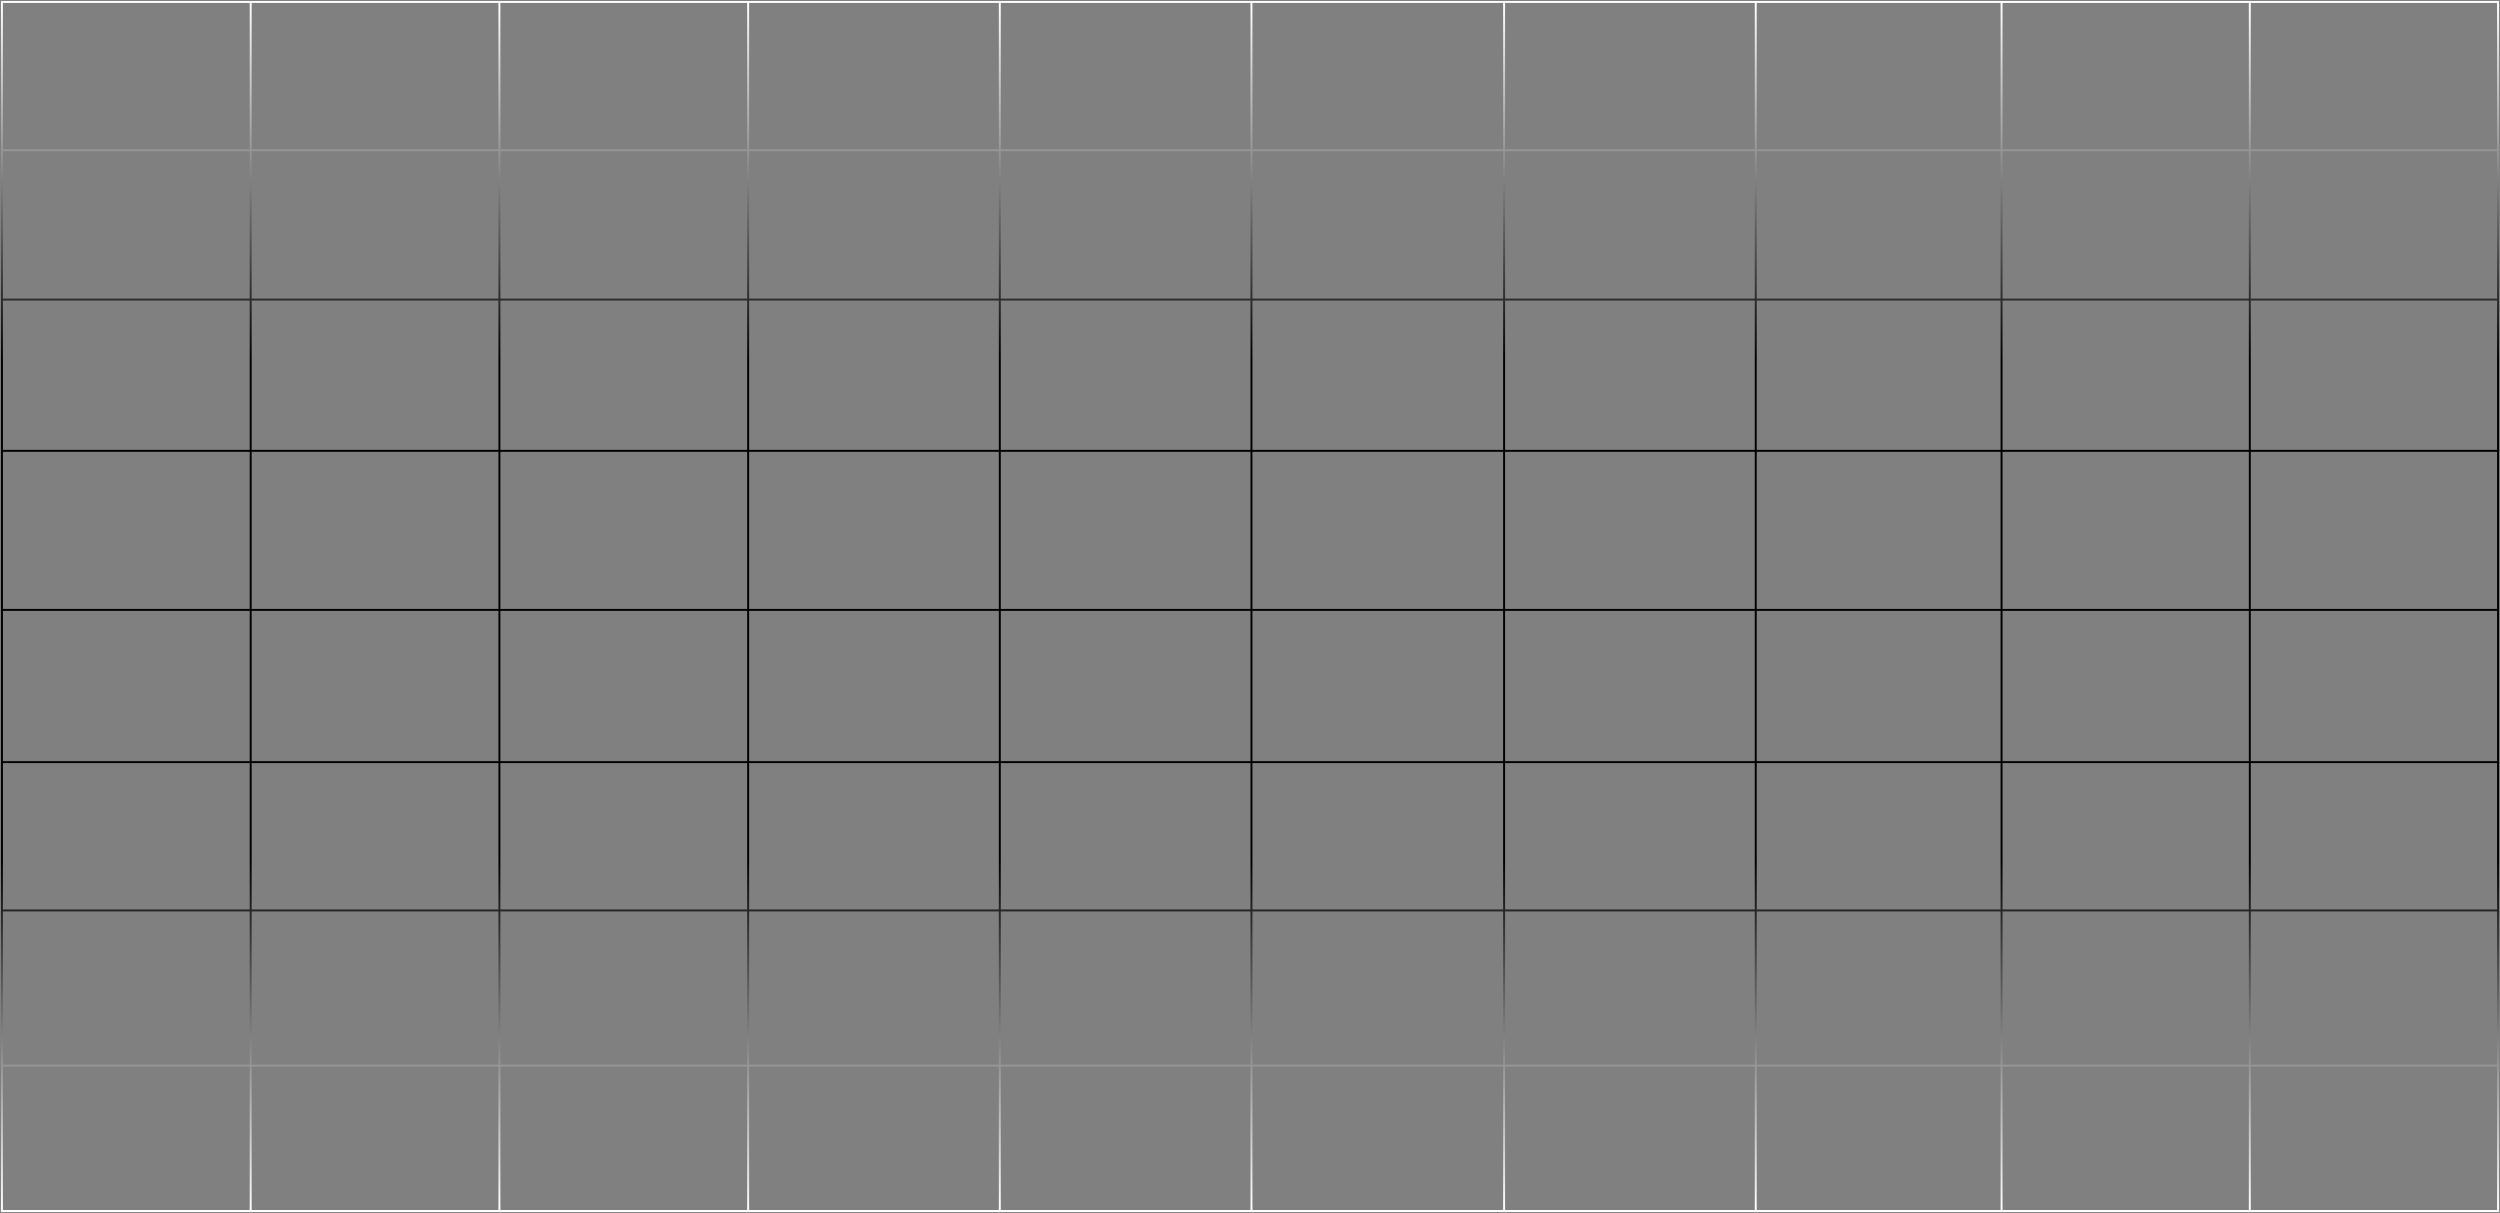 <svg width="1282" height="622" viewBox="0 0 1282 622" fill="none" xmlns="http://www.w3.org/2000/svg">
<rect x="0" y="0" width="1282" height="622" fill="#808080" stroke="none"/>
<path d="M1 77.061V1H128.55M1 77.061H1281M1 77.061V153.623M1281 77.061V153.623M1281 77.061V1H1153.7M1281 153.623H1M1281 153.623V231.186M1 153.623V231.186M1 231.186H1281M1 231.186V312.751M1281 231.186V312.751M1281 312.751H1M1281 312.751V390.814M1 312.751V390.814M1 390.814H1281M1 390.814V466.876M1281 390.814V466.876M1281 466.876H1M1281 466.876V546.44M1 466.876V546.44M1 546.44H1281M1 546.44V621H128.55M1281 546.44V621H1153.7M128.55 1V621M128.55 1H256.1M128.55 621H256.1M256.1 1V621M256.1 1H383.649M256.1 621H383.649M383.649 1V621M383.649 1H512.7M383.649 621H512.7M512.7 1V621M512.7 1H641.75M512.7 621H641.75M641.75 1V621M641.75 1H771.301M641.75 621H771.301M771.301 1V621M771.301 1H900.351M771.301 621H900.351M900.351 1V621M900.351 1H1026.4M900.351 621H1026.4M1026.4 1V621M1026.4 1H1153.7M1026.4 621H1153.7M1153.7 1V621" stroke="url(#paint0_linear_195_1309)"/>
<defs>
<linearGradient id="paint0_linear_195_1309" x1="641" y1="1" x2="641" y2="621" gradientUnits="userSpaceOnUse">
<stop stop-color="white"/>
<stop offset="0.298"/>
<stop offset="0.475"/>
<stop offset="0.695"/>
<stop offset="0.709"/>
<stop offset="1" stop-color="white"/>
</linearGradient>
</defs>
</svg>
